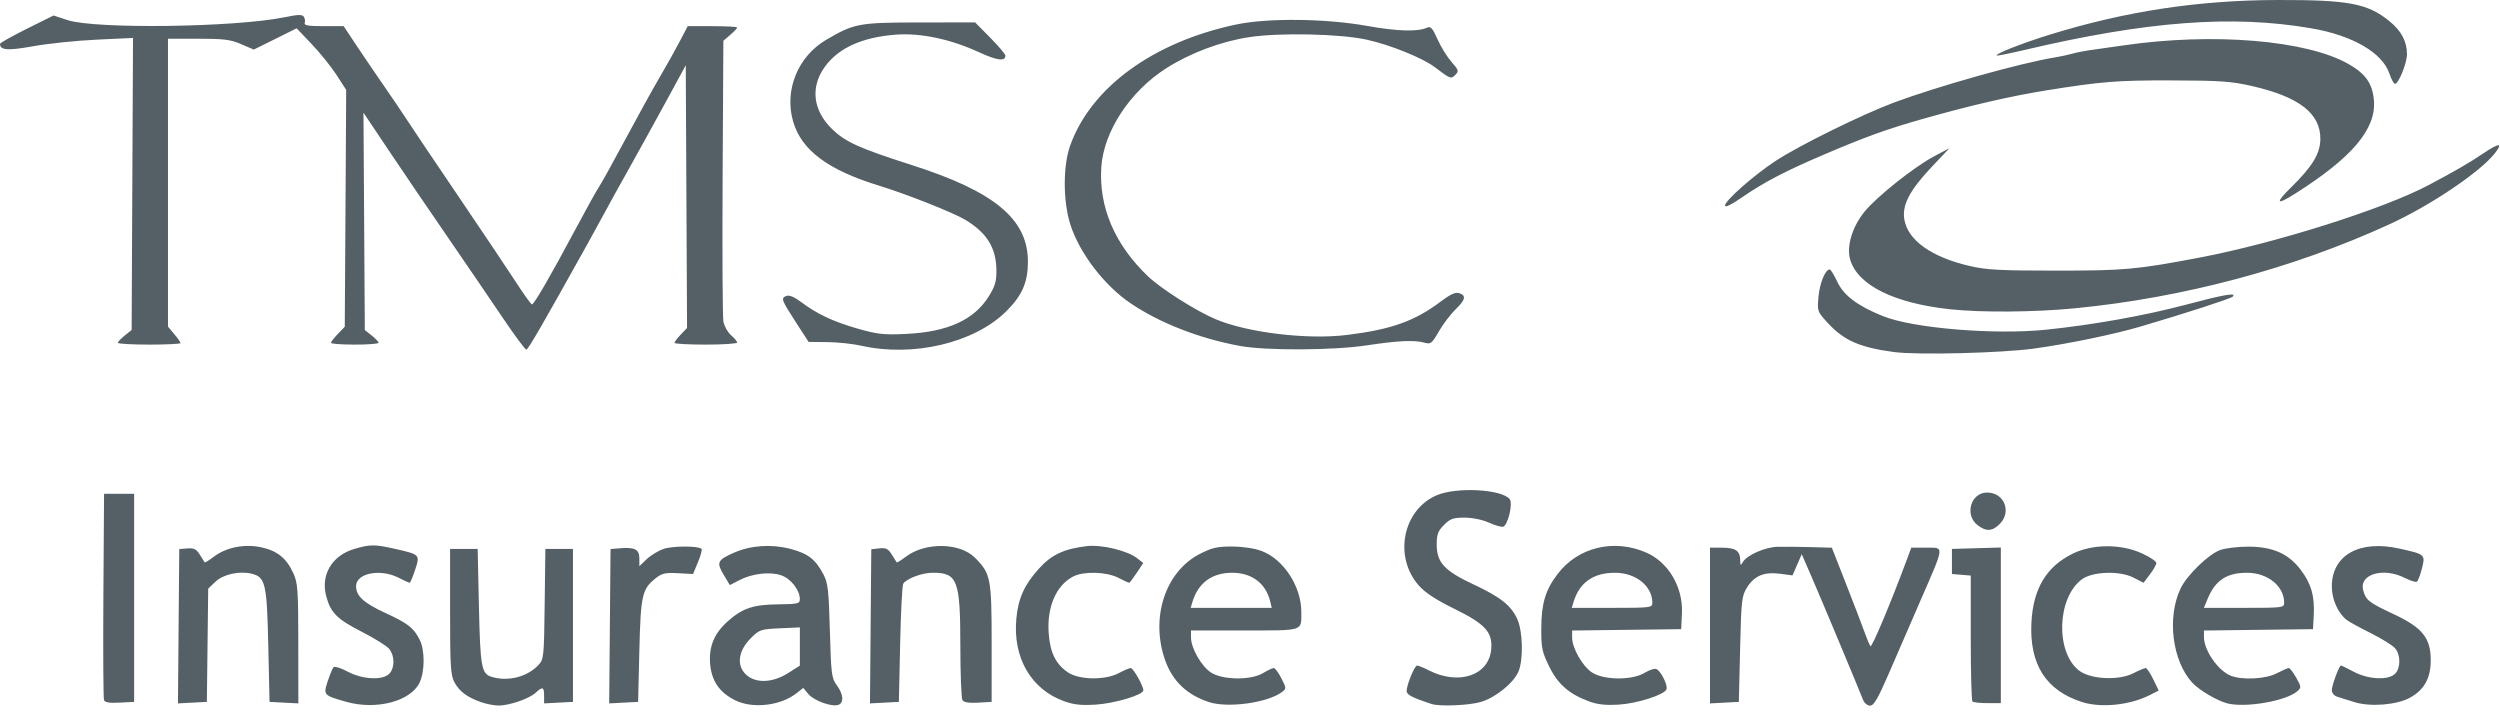 <?xml version="1.0" encoding="UTF-8" standalone="no"?><!DOCTYPE svg PUBLIC "-//W3C//DTD SVG 1.1//EN" "http://www.w3.org/Graphics/SVG/1.1/DTD/svg11.dtd"><svg width="100%" height="100%" viewBox="0 0 93 27" version="1.1" xmlns="http://www.w3.org/2000/svg" xmlns:xlink="http://www.w3.org/1999/xlink" xml:space="preserve" xmlns:serif="http://www.serif.com/" style="fill-rule:evenodd;clip-rule:evenodd;stroke-linejoin:round;stroke-miterlimit:2;"><path d="M12.891,26.11c-0.858,-0.241 -0.87,-0.254 -0.7,-0.77c0.081,-0.243 0.178,-0.478 0.217,-0.52c0.038,-0.043 0.274,0.03 0.523,0.163c0.563,0.3 1.321,0.334 1.559,0.07c0.2,-0.22 0.194,-0.661 -0.011,-0.914c-0.088,-0.109 -0.549,-0.396 -1.024,-0.639c-0.917,-0.468 -1.154,-0.705 -1.319,-1.319c-0.214,-0.793 0.212,-1.513 1.038,-1.759c0.597,-0.177 0.767,-0.177 1.546,0.001c0.906,0.207 0.91,0.211 0.721,0.779c-0.087,0.263 -0.178,0.478 -0.201,0.478c-0.024,0 -0.208,-0.084 -0.409,-0.187c-0.684,-0.349 -1.585,-0.172 -1.585,0.311c-0,0.366 0.279,0.623 1.076,0.991c0.857,0.396 1.064,0.557 1.29,1.002c0.2,0.394 0.195,1.201 -0.011,1.613c-0.342,0.682 -1.61,1.01 -2.71,0.7Zm4.996,0.007c-0.515,-0.183 -0.793,-0.392 -0.979,-0.731c-0.145,-0.266 -0.165,-0.579 -0.165,-2.634l-0,-2.332l1.026,0l0.047,2.146c0.048,2.221 0.096,2.494 0.456,2.608c0.61,0.194 1.339,0.013 1.757,-0.435c0.201,-0.214 0.209,-0.299 0.233,-2.271l0.026,-2.048l1.026,0l-0,5.69l-0.537,0.028l-0.536,0.028l-0,-0.285c-0,-0.331 -0.057,-0.35 -0.32,-0.107c-0.242,0.222 -0.99,0.477 -1.385,0.472c-0.165,-0.002 -0.457,-0.06 -0.649,-0.129Zm9.462,-0.066c-0.59,-0.291 -0.887,-0.73 -0.934,-1.38c-0.046,-0.639 0.163,-1.125 0.679,-1.578c0.534,-0.469 0.933,-0.601 1.844,-0.611c0.751,-0.009 0.816,-0.025 0.816,-0.196c-0,-0.338 -0.34,-0.768 -0.703,-0.888c-0.424,-0.14 -1.076,-0.062 -1.551,0.186l-0.35,0.182l-0.232,-0.389c-0.272,-0.455 -0.231,-0.544 0.379,-0.813c0.623,-0.276 1.383,-0.331 2.088,-0.15c0.662,0.17 0.943,0.382 1.24,0.939c0.176,0.331 0.204,0.572 0.247,2.115c0.045,1.619 0.063,1.761 0.258,2.025c0.245,0.33 0.273,0.646 0.063,0.726c-0.237,0.091 -0.909,-0.148 -1.118,-0.398l-0.193,-0.231l-0.255,0.201c-0.59,0.464 -1.628,0.583 -2.278,0.26Zm1.968,-1.012l0.438,-0.277l-0,-1.423l-0.745,0.034c-0.712,0.032 -0.761,0.049 -1.08,0.368c-0.46,0.46 -0.539,0.993 -0.196,1.336c0.351,0.352 0.993,0.336 1.583,-0.038Zm10.269,1.047c-1.232,-0.442 -1.914,-1.622 -1.778,-3.075c0.07,-0.755 0.298,-1.258 0.841,-1.859c0.469,-0.519 0.934,-0.737 1.787,-0.837c0.544,-0.064 1.508,0.169 1.866,0.451l0.227,0.178l-0.244,0.368c-0.133,0.202 -0.26,0.368 -0.281,0.368c-0.021,0 -0.203,-0.084 -0.404,-0.187c-0.442,-0.226 -1.287,-0.249 -1.678,-0.047c-0.631,0.326 -0.981,1.134 -0.911,2.105c0.052,0.729 0.261,1.154 0.719,1.463c0.421,0.283 1.387,0.295 1.895,0.023c0.191,-0.102 0.389,-0.186 0.439,-0.186c0.094,0 0.469,0.664 0.469,0.829c-0,0.168 -1.051,0.484 -1.763,0.531c-0.541,0.035 -0.821,0.005 -1.184,-0.125Zm5.388,0.032c-0.817,-0.268 -1.351,-0.776 -1.627,-1.547c-0.563,-1.577 -0.003,-3.305 1.285,-3.964c0.46,-0.235 0.652,-0.279 1.211,-0.276c0.404,0.002 0.835,0.069 1.1,0.17c0.812,0.31 1.466,1.319 1.466,2.26c-0,0.73 0.12,0.691 -2.108,0.691l-1.996,0l-0,0.26c-0,0.393 0.38,1.064 0.737,1.301c0.432,0.288 1.494,0.3 1.947,0.024c0.168,-0.102 0.345,-0.186 0.394,-0.186c0.05,0 0.177,0.172 0.284,0.381c0.188,0.367 0.189,0.387 0.025,0.51c-0.531,0.401 -2.014,0.606 -2.718,0.376Zm2.273,-3.762c-0.162,-0.658 -0.685,-1.049 -1.404,-1.049c-0.761,-0.001 -1.273,0.376 -1.488,1.095l-0.062,0.21l3.017,0l-0.063,-0.256Zm6.012,3.834c-0.705,-0.229 -0.932,-0.346 -0.932,-0.481c-0,-0.233 0.294,-0.951 0.389,-0.951c0.046,0 0.241,0.079 0.433,0.177c1.105,0.564 2.216,0.203 2.321,-0.755c0.072,-0.652 -0.205,-0.962 -1.37,-1.533c-0.677,-0.332 -1.081,-0.596 -1.317,-0.862c-0.947,-1.068 -0.604,-2.816 0.66,-3.36c0.735,-0.316 2.41,-0.229 2.717,0.141c0.128,0.154 -0.06,0.958 -0.239,1.027c-0.06,0.022 -0.295,-0.043 -0.522,-0.147c-0.246,-0.111 -0.616,-0.188 -0.911,-0.189c-0.426,-0.002 -0.536,0.036 -0.77,0.27c-0.228,0.229 -0.272,0.348 -0.272,0.739c-0,0.657 0.291,0.971 1.361,1.471c1.01,0.472 1.404,0.783 1.635,1.291c0.207,0.457 0.233,1.504 0.047,1.948c-0.178,0.428 -0.85,0.973 -1.4,1.136c-0.439,0.13 -1.525,0.176 -1.83,0.078Zm5.877,-0.09c-0.759,-0.276 -1.176,-0.637 -1.503,-1.301c-0.269,-0.548 -0.3,-0.694 -0.297,-1.422c0.002,-0.927 0.155,-1.434 0.612,-2.031c0.761,-0.994 2.096,-1.314 3.295,-0.789c0.827,0.361 1.371,1.29 1.325,2.26l-0.028,0.588l-2.029,0.025l-2.028,0.025l-0,0.259c-0,0.391 0.38,1.063 0.736,1.299c0.437,0.291 1.494,0.301 1.957,0.018c0.173,-0.105 0.37,-0.17 0.438,-0.144c0.167,0.064 0.438,0.604 0.379,0.756c-0.078,0.204 -1.091,0.528 -1.785,0.57c-0.458,0.028 -0.778,-0.005 -1.072,-0.113Zm2.331,-3.679c-0,-0.619 -0.614,-1.114 -1.385,-1.114c-0.815,-0.001 -1.326,0.361 -1.549,1.095l-0.063,0.21l1.499,0c1.448,0 1.498,-0.006 1.498,-0.191Zm7.841,3.619c-0.231,-0.583 -1.527,-3.684 -1.88,-4.496l-0.403,-0.928l-0.344,0.789l-0.46,-0.061c-0.593,-0.079 -0.96,0.073 -1.232,0.51c-0.197,0.316 -0.214,0.47 -0.257,2.297l-0.047,1.959l-0.536,0.028l-0.537,0.028l-0,-5.792l0.448,0c0.503,0 0.67,0.114 0.675,0.461c0.002,0.208 0.015,0.217 0.098,0.074c0.151,-0.259 0.832,-0.558 1.294,-0.569c0.233,-0.005 0.782,0 1.22,0.012l0.797,0.022l0.522,1.329c0.287,0.731 0.597,1.539 0.688,1.795c0.091,0.257 0.193,0.5 0.228,0.54c0.052,0.062 0.761,-1.625 1.353,-3.221l0.165,-0.443l0.557,0c0.681,0 0.695,-0.129 -0.218,1.973c-0.364,0.838 -0.894,2.06 -1.178,2.714c-0.401,0.925 -0.555,1.189 -0.693,1.189c-0.097,0 -0.215,-0.095 -0.26,-0.21Zm8.155,0.079c-1.355,-0.428 -1.978,-1.409 -1.893,-2.979c0.069,-1.253 0.561,-2.068 1.541,-2.547c0.736,-0.36 1.791,-0.364 2.568,-0.008c0.295,0.134 0.536,0.296 0.536,0.358c-0,0.062 -0.107,0.253 -0.238,0.424l-0.237,0.312l-0.384,-0.196c-0.509,-0.26 -1.521,-0.223 -1.912,0.069c-0.933,0.696 -0.985,2.735 -0.088,3.403c0.427,0.318 1.464,0.366 2.001,0.092c0.211,-0.108 0.419,-0.196 0.463,-0.196c0.043,0 0.169,0.188 0.281,0.418l0.204,0.419l-0.348,0.176c-0.724,0.367 -1.795,0.476 -2.494,0.255Zm5.394,0.047c-0.382,-0.098 -1.048,-0.492 -1.304,-0.77c-0.746,-0.81 -0.947,-2.427 -0.436,-3.503c0.234,-0.494 1.048,-1.284 1.477,-1.433c0.205,-0.072 0.687,-0.128 1.072,-0.125c0.891,0.007 1.463,0.263 1.918,0.858c0.39,0.511 0.525,0.976 0.488,1.679l-0.028,0.533l-2.028,0.025l-2.029,0.025l-0,0.241c-0,0.501 0.532,1.264 1.008,1.445c0.432,0.165 1.292,0.118 1.695,-0.092c0.209,-0.109 0.414,-0.198 0.454,-0.198c0.04,0 0.164,0.162 0.276,0.36c0.191,0.34 0.193,0.367 0.04,0.503c-0.409,0.362 -1.928,0.626 -2.602,0.452l-0.001,0Zm2.114,-3.745c0,-0.617 -0.615,-1.114 -1.381,-1.114c-0.754,-0.001 -1.176,0.276 -1.462,0.959l-0.144,0.346l1.493,0c1.444,0 1.494,-0.006 1.494,-0.191Zm2.611,3.697c-0.23,-0.071 -0.514,-0.16 -0.629,-0.197c-0.119,-0.037 -0.21,-0.141 -0.21,-0.24c0,-0.185 0.272,-0.923 0.341,-0.923c0.022,0 0.238,0.104 0.479,0.233c0.548,0.292 1.309,0.323 1.544,0.062c0.202,-0.222 0.197,-0.69 -0.009,-0.937c-0.09,-0.107 -0.499,-0.362 -0.909,-0.566c-0.411,-0.204 -0.815,-0.425 -0.898,-0.493c-0.324,-0.26 -0.547,-0.766 -0.547,-1.238c0,-1.17 1.026,-1.745 2.518,-1.411c0.962,0.215 0.965,0.218 0.832,0.745c-0.06,0.24 -0.145,0.458 -0.188,0.485c-0.043,0.027 -0.246,-0.037 -0.451,-0.141c-0.788,-0.402 -1.694,-0.14 -1.547,0.447c0.096,0.38 0.204,0.466 1.13,0.899c1.075,0.502 1.386,0.888 1.386,1.72c0,0.66 -0.242,1.098 -0.768,1.389c-0.493,0.273 -1.477,0.352 -2.074,0.166Zm-83.713,-0.073c-0.026,-0.067 -0.036,-1.822 -0.023,-3.899l0.025,-3.778l1.119,0l0,7.742l-0.537,0.028c-0.377,0.02 -0.552,-0.008 -0.584,-0.093Zm2.775,-2.749l0.025,-2.871l0.302,-0.024c0.242,-0.02 0.333,0.026 0.461,0.23c0.088,0.141 0.17,0.27 0.182,0.288c0.012,0.018 0.164,-0.075 0.337,-0.207c0.465,-0.355 1.156,-0.49 1.785,-0.349c0.589,0.132 0.926,0.408 1.179,0.966c0.162,0.356 0.181,0.625 0.182,2.617l0.002,2.22l-1.072,-0.056l-0.047,-2.103c-0.051,-2.295 -0.106,-2.537 -0.613,-2.664c-0.453,-0.114 -1.063,0.02 -1.351,0.295l-0.271,0.26l-0.05,4.212l-0.538,0.028l-0.537,0.028l0.024,-2.87Zm16.043,0l0.025,-2.871l0.326,-0.028c0.572,-0.049 0.746,0.037 0.746,0.369l0,0.296l0.27,-0.258c0.148,-0.142 0.431,-0.315 0.629,-0.384c0.336,-0.116 1.299,-0.118 1.415,-0.002c0.028,0.028 -0.031,0.25 -0.133,0.493l-0.184,0.442l-0.557,-0.03c-0.459,-0.026 -0.602,0.005 -0.813,0.171c-0.527,0.414 -0.576,0.625 -0.627,2.704l-0.046,1.912l-1.076,0.056l0.025,-2.87Zm9.7,0.003l0.025,-2.866l0.298,-0.034c0.244,-0.028 0.328,0.013 0.462,0.227c0.089,0.143 0.173,0.275 0.185,0.293c0.012,0.018 0.164,-0.075 0.337,-0.207c0.72,-0.549 2.008,-0.532 2.574,0.035c0.587,0.586 0.621,0.76 0.621,3.171l0,2.192l-0.504,0.029c-0.34,0.019 -0.529,-0.011 -0.582,-0.094c-0.042,-0.067 -0.078,-0.973 -0.078,-2.013c-0.002,-2.459 -0.103,-2.726 -1.031,-2.726c-0.393,0 -0.969,0.215 -1.094,0.408c-0.038,0.058 -0.09,1.071 -0.115,2.251l-0.047,2.145l-0.538,0.028l-0.537,0.028l0.024,-2.867Zm40.987,2.795c-0.034,-0.034 -0.062,-1.102 -0.062,-2.372l0,-2.311l-0.7,-0.058l0,-0.933l1.819,-0.053l0,5.79l-0.497,0c-0.274,0 -0.526,-0.028 -0.56,-0.063Zm0.184,-6.566c-0.486,-0.383 -0.239,-1.206 0.362,-1.206c0.638,0 0.924,0.714 0.469,1.17c-0.28,0.28 -0.509,0.289 -0.831,0.036Zm-3.101,-6.432c-1.268,-0.17 -1.861,-0.429 -2.454,-1.073c-0.402,-0.435 -0.404,-0.443 -0.355,-0.991c0.047,-0.509 0.258,-1.017 0.419,-1.008c0.038,0.002 0.164,0.209 0.281,0.459c0.239,0.509 0.752,0.895 1.698,1.277c1.116,0.451 4.138,0.702 6.064,0.505c1.746,-0.179 3.691,-0.527 5.211,-0.932c1.411,-0.376 1.907,-0.461 1.733,-0.296c-0.08,0.076 -1.777,0.626 -3.446,1.116c-0.976,0.287 -2.713,0.645 -3.944,0.814c-1.229,0.168 -4.339,0.245 -5.207,0.129Zm-51.759,-1.28c-0.441,-0.654 -1.364,-2.008 -2.052,-3.008c-0.689,-1 -1.673,-2.448 -2.188,-3.218l-0.937,-1.399l0.05,8.086l0.257,0.204c0.141,0.113 0.256,0.235 0.256,0.271c0,0.037 -0.399,0.067 -0.886,0.067c-0.487,0 -0.886,-0.029 -0.886,-0.065c0,-0.036 0.115,-0.185 0.256,-0.333l0.257,-0.267l0.027,-4.405l0.026,-4.405l-0.359,-0.556c-0.198,-0.305 -0.613,-0.821 -0.922,-1.145l-0.562,-0.59l-0.797,0.396l-0.797,0.395l-0.471,-0.202c-0.396,-0.171 -0.648,-0.202 -1.595,-0.202l-1.126,0l0,10.711l0.233,0.278c0.129,0.152 0.234,0.302 0.234,0.333c0,0.031 -0.525,0.057 -1.166,0.057c-0.642,0 -1.166,-0.03 -1.166,-0.067c0,-0.036 0.115,-0.158 0.256,-0.271l0.257,-0.204l0.025,-5.433l0.026,-5.433l-1.357,0.064c-0.746,0.035 -1.805,0.145 -2.352,0.244c-0.952,0.171 -1.239,0.151 -1.239,-0.088c0,-0.035 0.448,-0.287 0.996,-0.56l0.996,-0.495l0.519,0.171c1.031,0.34 6.23,0.271 8.071,-0.105c0.512,-0.105 0.663,-0.109 0.722,-0.017c0.04,0.063 0.054,0.167 0.031,0.232c-0.032,0.087 0.145,0.116 0.702,0.116l0.746,0l0.513,0.77c0.282,0.423 0.732,1.084 1,1.47c0.268,0.385 0.637,0.931 0.82,1.212c0.183,0.282 1.058,1.583 1.945,2.891c0.887,1.308 1.85,2.744 2.14,3.191c0.289,0.448 0.554,0.815 0.587,0.816c0.077,0.004 0.688,-1.051 1.619,-2.795c0.397,-0.744 0.793,-1.457 0.88,-1.585c0.087,-0.129 0.53,-0.926 0.983,-1.773c0.453,-0.846 1.021,-1.874 1.263,-2.285c0.241,-0.41 0.576,-1.008 0.744,-1.329l0.306,-0.583l0.919,0c0.506,0 0.92,0.023 0.92,0.051c0,0.028 -0.115,0.151 -0.256,0.272l-0.257,0.221l-0.028,5.068c-0.015,2.787 -0.002,5.207 0.029,5.376c0.031,0.17 0.159,0.398 0.284,0.507c0.125,0.109 0.228,0.232 0.228,0.274c0,0.042 -0.525,0.077 -1.166,0.077c-0.641,0 -1.166,-0.029 -1.166,-0.065c0,-0.036 0.106,-0.175 0.234,-0.309l0.234,-0.245l-0.024,-4.886l-0.024,-4.887l-0.746,1.371c-0.411,0.754 -1.012,1.843 -1.336,2.421c-0.325,0.577 -0.76,1.365 -0.968,1.75c-0.209,0.384 -0.472,0.867 -0.587,1.072c-1.714,3.078 -2.227,3.964 -2.294,3.964c-0.044,0 -0.44,-0.535 -0.881,-1.189Zm13.341,1.044c-0.308,-0.07 -0.874,-0.13 -1.259,-0.134l-0.7,-0.007l-0.466,-0.719c-0.55,-0.85 -0.572,-0.911 -0.36,-0.992c0.106,-0.041 0.294,0.036 0.541,0.223c0.597,0.449 1.194,0.73 2.108,0.993c0.738,0.211 0.968,0.237 1.797,0.198c1.56,-0.074 2.545,-0.524 3.092,-1.413c0.23,-0.373 0.28,-0.554 0.274,-0.979c-0.012,-0.819 -0.363,-1.379 -1.161,-1.856c-0.452,-0.27 -2.189,-0.957 -3.213,-1.271c-1.891,-0.58 -2.874,-1.314 -3.186,-2.378c-0.34,-1.163 0.17,-2.424 1.233,-3.047c1.039,-0.609 1.212,-0.641 3.464,-0.643l2.072,-0.002l0.563,0.57c0.31,0.314 0.564,0.614 0.564,0.667c0,0.221 -0.313,0.181 -0.971,-0.122c-1.069,-0.494 -2.175,-0.728 -3.107,-0.659c-1.247,0.094 -2.132,0.494 -2.638,1.192c-0.548,0.757 -0.448,1.626 0.269,2.321c0.497,0.481 1.015,0.715 2.949,1.333c3.099,0.989 4.338,2.019 4.335,3.606c-0.002,0.766 -0.217,1.255 -0.809,1.842c-1.184,1.174 -3.459,1.713 -5.391,1.277Zm14.084,0.008c-1.508,-0.279 -2.956,-0.842 -4.05,-1.576c-0.988,-0.662 -1.917,-1.875 -2.257,-2.944c-0.275,-0.866 -0.276,-2.183 -0.003,-2.941c0.779,-2.161 3.09,-3.845 6.17,-4.495c1.181,-0.249 3.328,-0.226 4.877,0.052c1.131,0.202 1.876,0.224 2.232,0.063c0.13,-0.058 0.203,0.024 0.383,0.432c0.123,0.277 0.356,0.655 0.518,0.84c0.271,0.308 0.283,0.348 0.146,0.485c-0.163,0.163 -0.185,0.155 -0.761,-0.283c-0.454,-0.346 -1.663,-0.834 -2.542,-1.027c-0.994,-0.218 -3.244,-0.265 -4.375,-0.091c-1.045,0.16 -2.187,0.589 -3.074,1.154c-1.356,0.864 -2.334,2.356 -2.419,3.691c-0.095,1.48 0.509,2.885 1.744,4.057c0.487,0.462 1.777,1.279 2.506,1.588c1.193,0.504 3.416,0.77 4.9,0.586c1.641,-0.203 2.516,-0.516 3.481,-1.245c0.352,-0.266 0.543,-0.353 0.681,-0.309c0.274,0.087 0.237,0.247 -0.142,0.613c-0.182,0.177 -0.458,0.542 -0.613,0.811c-0.257,0.449 -0.301,0.484 -0.53,0.42c-0.379,-0.106 -0.982,-0.079 -2.142,0.097c-1.256,0.19 -3.756,0.202 -4.73,0.022Zm26.436,-1.362c-2.09,-0.222 -3.445,-0.891 -3.731,-1.844c-0.147,-0.492 0.074,-1.228 0.54,-1.797c0.458,-0.558 1.848,-1.663 2.578,-2.049l0.573,-0.304l-0.66,0.698c-0.82,0.869 -1.108,1.42 -1.018,1.953c0.131,0.774 1.006,1.399 2.424,1.73c0.63,0.147 1.133,0.174 3.218,0.174c2.561,0 2.98,-0.038 5.317,-0.48c2.837,-0.537 6.873,-1.813 8.544,-2.701c1.023,-0.544 1.517,-0.83 2.027,-1.175c0.602,-0.405 0.751,-0.409 0.438,-0.009c-0.55,0.7 -2.389,1.939 -3.926,2.644c-3.583,1.642 -7.66,2.73 -11.7,3.123c-1.488,0.145 -3.46,0.161 -4.624,0.037Zm-8.388,-3.859c-0,-0.184 1.042,-1.105 1.866,-1.651c0.854,-0.566 3.202,-1.725 4.413,-2.179c1.606,-0.601 4.722,-1.476 5.986,-1.68c0.206,-0.033 0.499,-0.096 0.653,-0.14c0.154,-0.044 0.427,-0.099 0.607,-0.124c0.179,-0.024 0.767,-0.108 1.305,-0.186c3.332,-0.484 6.81,-0.194 8.369,0.697c0.635,0.363 0.888,0.727 0.94,1.35c0.088,1.064 -0.806,2.124 -2.928,3.468c-0.708,0.448 -0.761,0.365 -0.149,-0.236c0.789,-0.775 1.075,-1.246 1.084,-1.785c0.014,-0.959 -0.789,-1.582 -2.559,-1.984c-0.761,-0.173 -1.182,-0.202 -2.984,-0.206c-2.022,-0.005 -2.594,0.041 -4.664,0.373c-1.331,0.214 -2.846,0.565 -4.617,1.069c-1.305,0.372 -2.085,0.653 -3.615,1.305c-1.486,0.634 -2.265,1.041 -3.124,1.635c-0.364,0.251 -0.583,0.354 -0.583,0.274Zm24.716,-4.906c-0.256,-0.775 -1.363,-1.42 -2.89,-1.685c-2.948,-0.512 -6.137,-0.27 -10.717,0.81c-0.534,0.126 -0.985,0.215 -1.002,0.198c-0.061,-0.061 0.964,-0.464 1.972,-0.775c2.827,-0.873 5.53,-1.283 8.488,-1.289c2.63,-0.005 3.332,0.127 4.141,0.781c0.449,0.362 0.663,0.764 0.66,1.239c-0.002,0.334 -0.312,1.098 -0.445,1.098c-0.045,0 -0.139,-0.17 -0.207,-0.377Z" style="fill:#546065;fill-rule:nonzero;"/></svg>